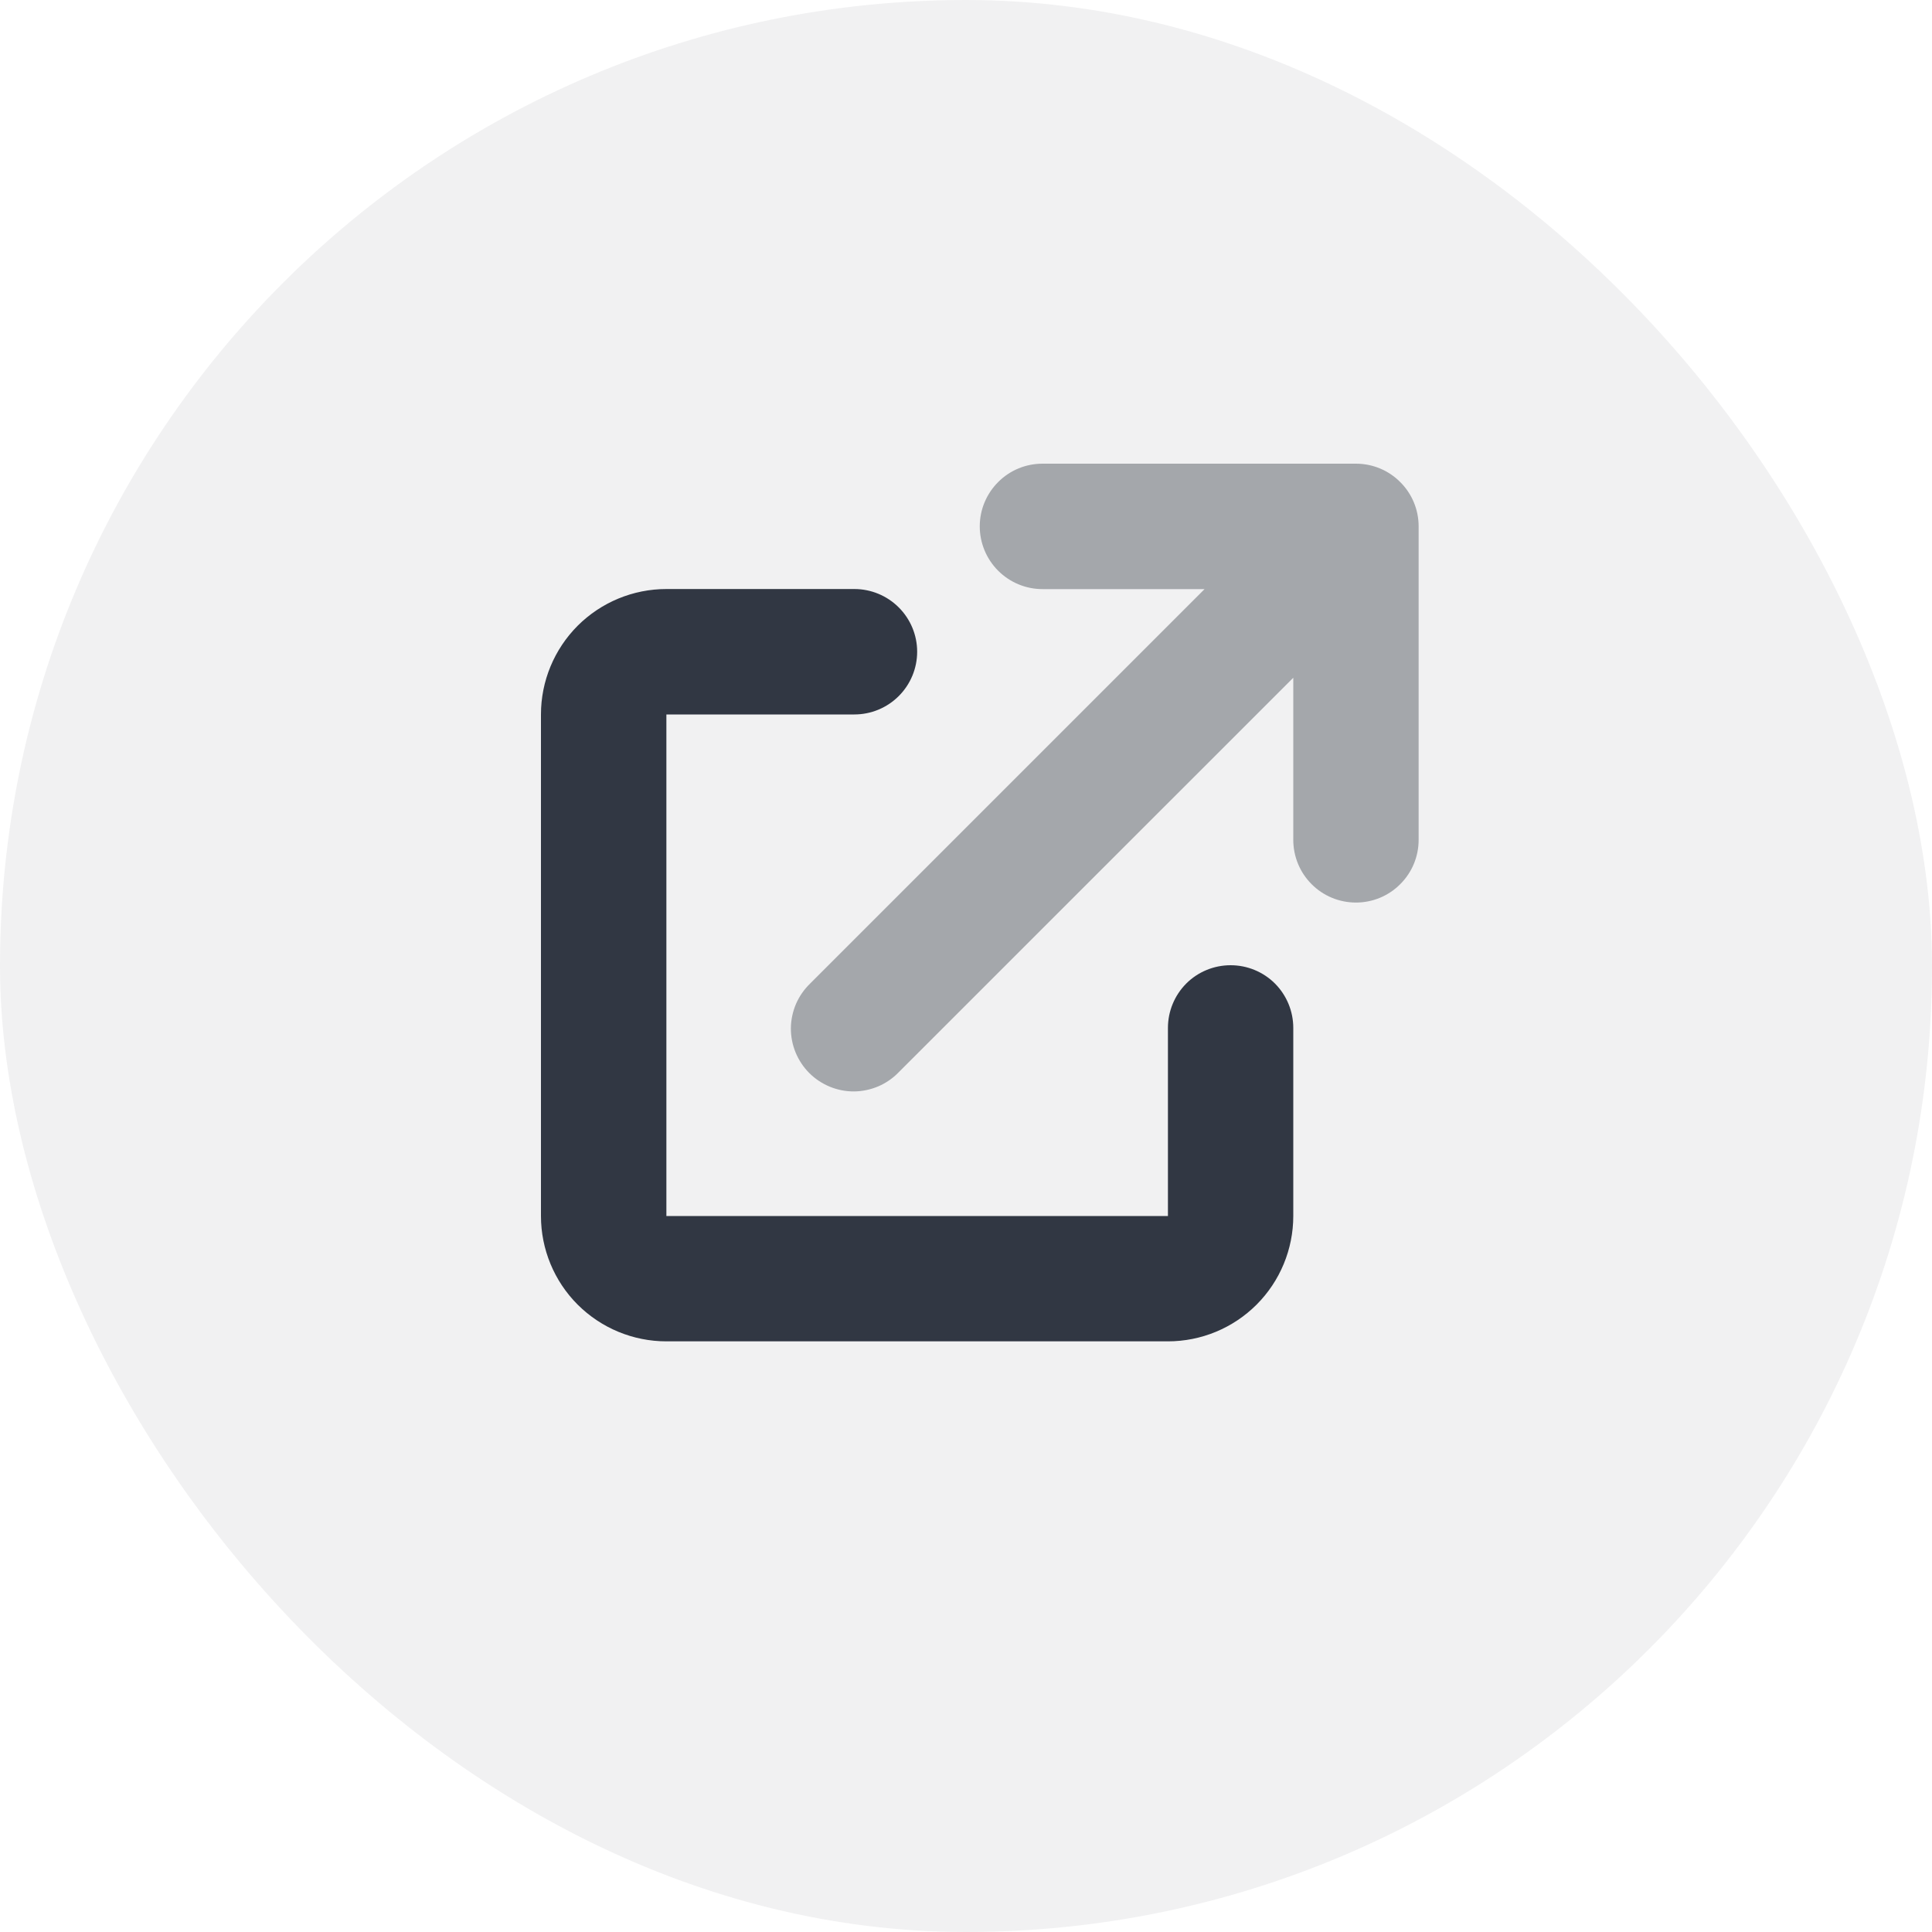 <svg width="25" height="25" viewBox="0 0 25 25" fill="none" xmlns="http://www.w3.org/2000/svg">
<g id="Frame 2">
<rect width="25" height="25" rx="12.5" fill="#313743" fill-opacity="0.07"/>
<g id="Group 124803">
<path id="Vector" d="M13.489 6C13.274 6 13.068 6.085 12.916 6.238C12.764 6.39 12.678 6.596 12.678 6.811C12.678 7.026 12.764 7.233 12.916 7.385C13.068 7.537 13.274 7.623 13.489 7.623H15.587L10.482 12.728C10.405 12.803 10.343 12.892 10.3 12.991C10.258 13.09 10.235 13.197 10.234 13.304C10.233 13.412 10.254 13.519 10.295 13.619C10.336 13.718 10.396 13.809 10.472 13.885C10.548 13.961 10.639 14.021 10.738 14.062C10.838 14.103 10.945 14.124 11.053 14.123C11.16 14.122 11.267 14.099 11.366 14.057C11.465 14.014 11.554 13.953 11.629 13.875L16.735 8.77V10.868C16.735 11.083 16.82 11.289 16.972 11.441C17.124 11.594 17.331 11.679 17.546 11.679C17.761 11.679 17.967 11.594 18.119 11.441C18.272 11.289 18.357 11.083 18.357 10.868V6.811C18.357 6.596 18.272 6.39 18.119 6.238C17.967 6.085 17.761 6 17.546 6H13.489Z" fill="#313743" fill-opacity="0.4"/>
<path id="Vector_2" d="M8.623 7.622C8.192 7.622 7.78 7.793 7.475 8.097C7.171 8.402 7 8.814 7 9.245V15.735C7 16.165 7.171 16.578 7.475 16.882C7.78 17.186 8.192 17.357 8.623 17.357H15.113C15.543 17.357 15.956 17.186 16.26 16.882C16.564 16.578 16.735 16.165 16.735 15.735V13.301C16.735 13.086 16.65 12.88 16.498 12.727C16.346 12.575 16.139 12.49 15.924 12.49C15.709 12.49 15.502 12.575 15.35 12.727C15.198 12.88 15.113 13.086 15.113 13.301V15.735H8.623V9.245H11.056C11.271 9.245 11.478 9.159 11.63 9.007C11.782 8.855 11.868 8.649 11.868 8.433C11.868 8.218 11.782 8.012 11.63 7.86C11.478 7.708 11.271 7.622 11.056 7.622H8.623Z" fill="#313743"/>
</g>
</g>
</svg>
